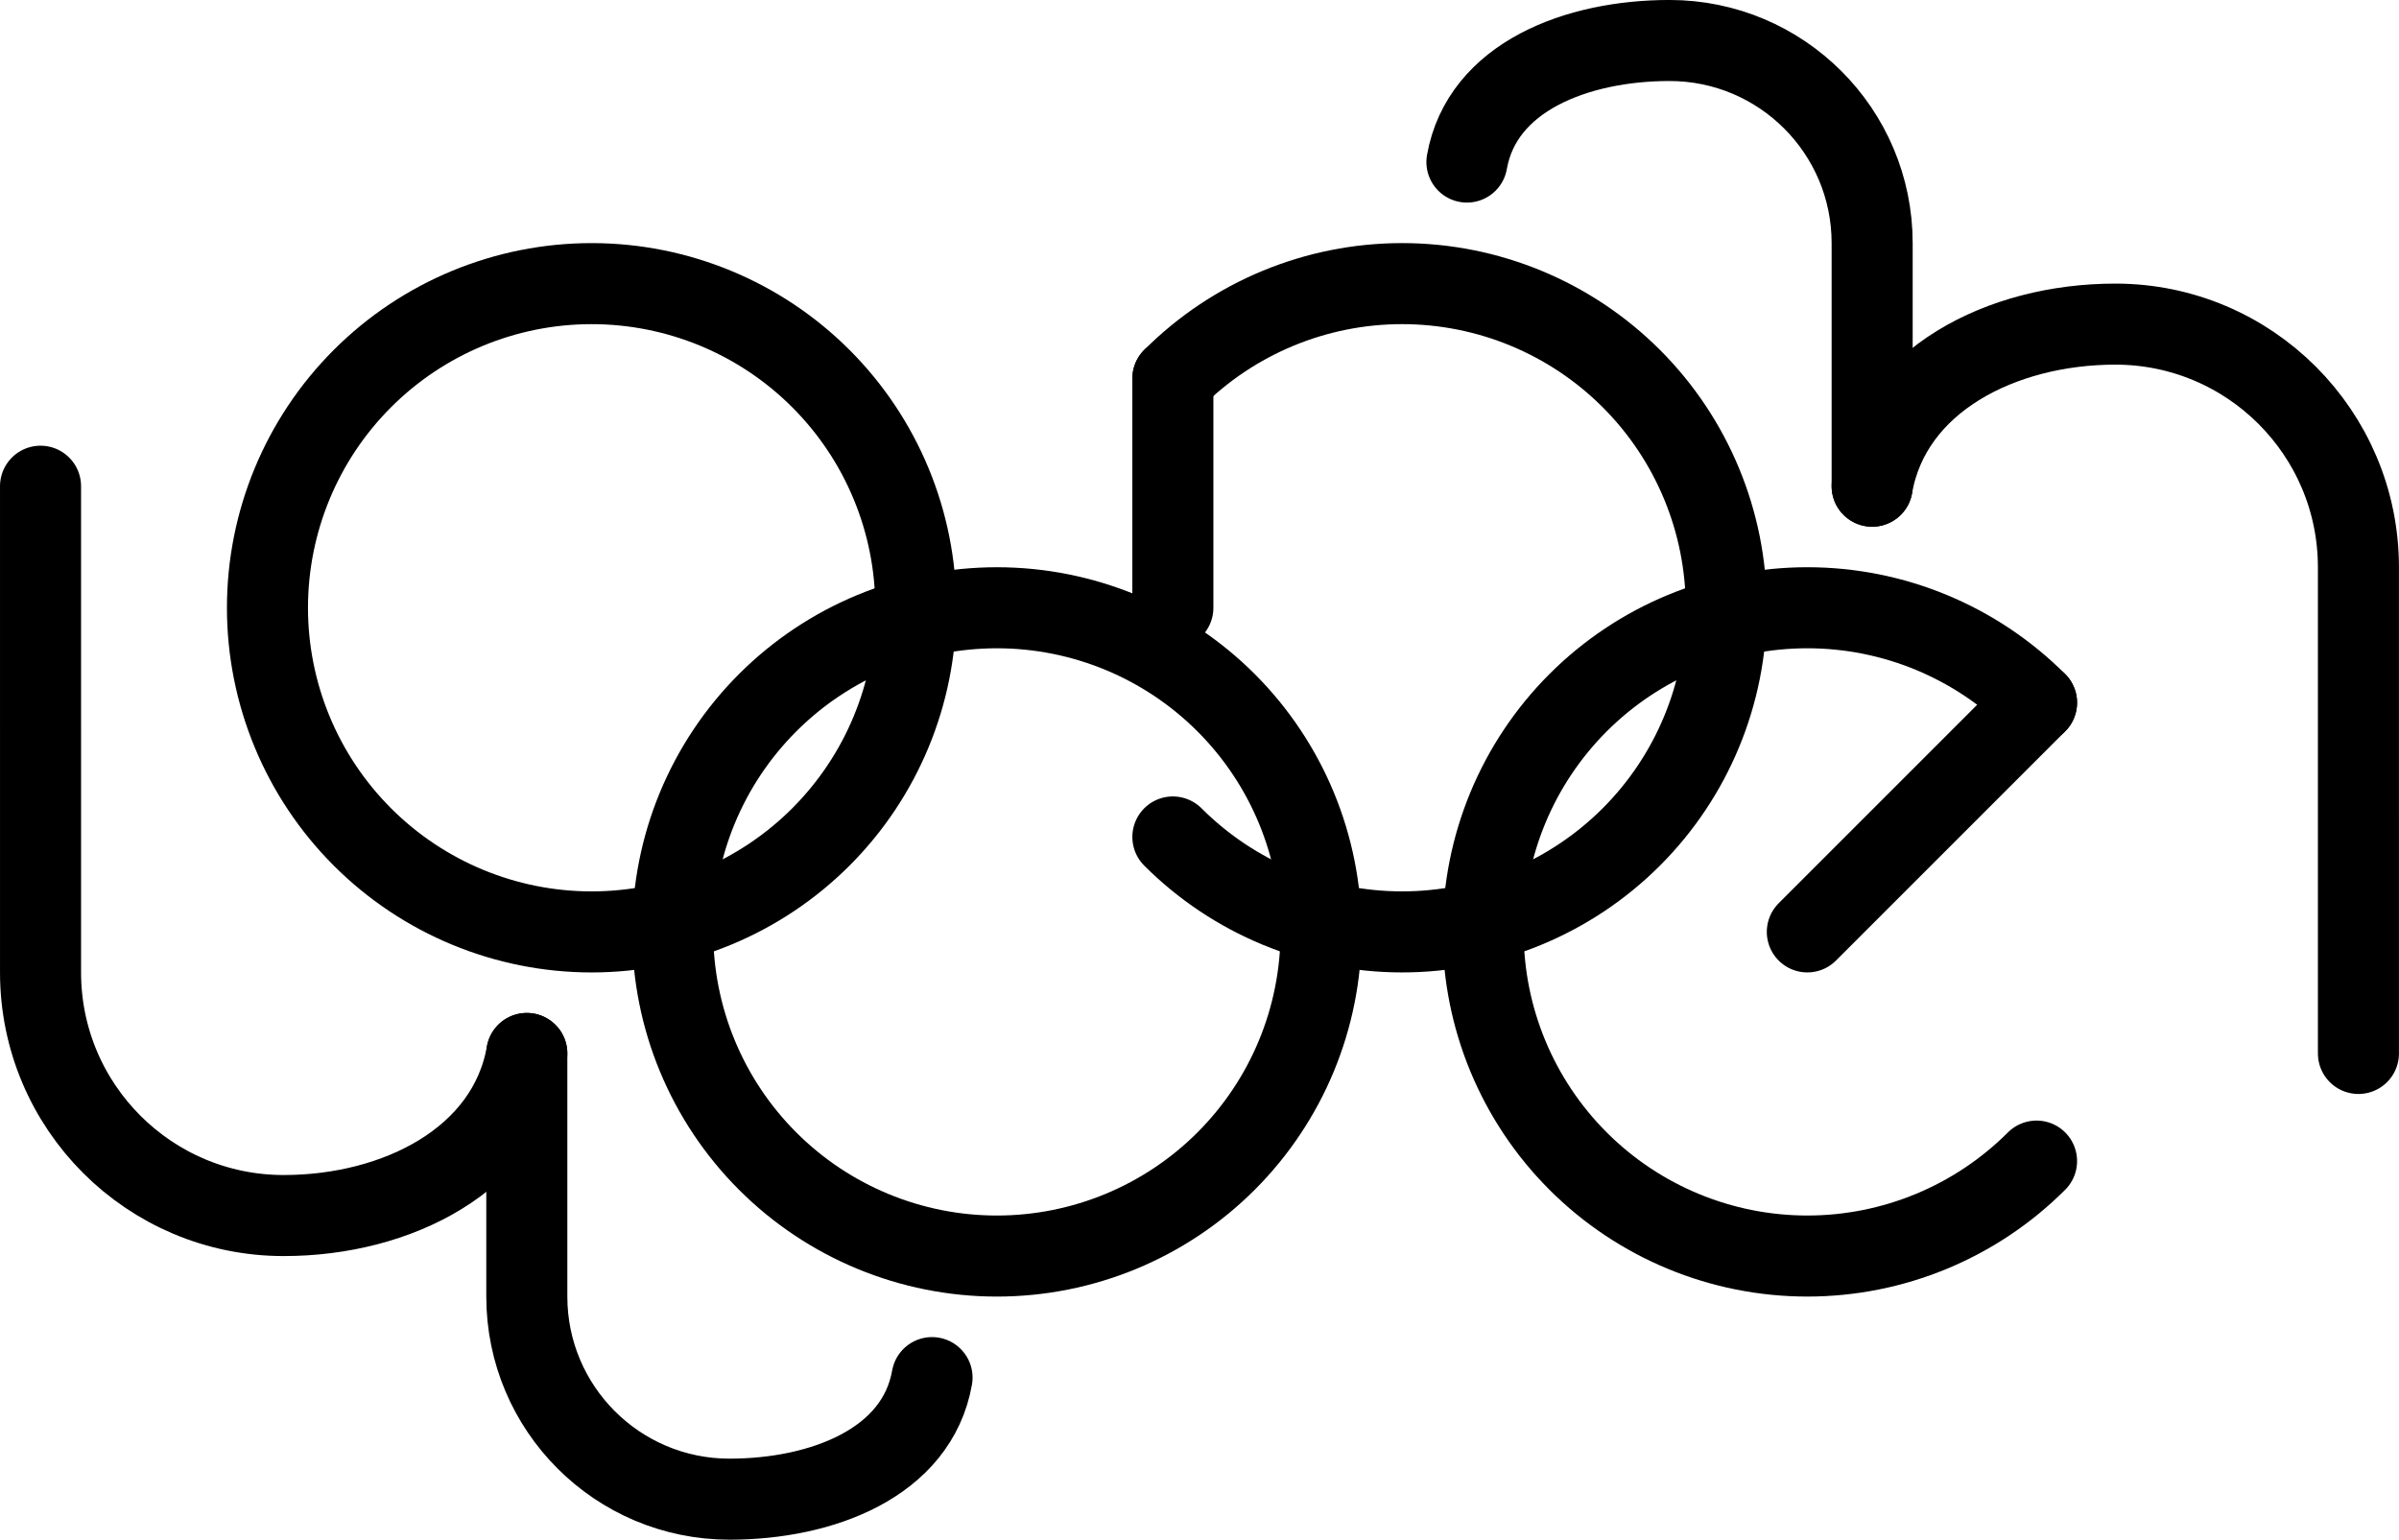 <?xml version="1.0"?>
<!-- Created by MetaPost 1.504 on 2013.01.06:1218 -->
<svg version="1.1" xmlns="http://www.w3.org/2000/svg" xmlns:xlink="http://www.w3.org/1999/xlink" width="839.054" height="538.581" viewBox="0 0 839.054 538.581">
<!-- Original BoundingBox: -419.52725 -269.29045 419.52725 269.29045 -->
  <g transform="matrix(0.5,0.866,-0.866,0.5,0,0)">
    <path d="M154.377 72.763L301.67 157.802C342.343 181.285,394.352 167.349,417.835 126.675C437.667 92.326,440.124 48.905,411.256 24.682" style="stroke:rgb(0%,0%,0%); stroke-width: 28.348;stroke-linecap: round;stroke-linejoin: round;stroke-miterlimit: 10;fill: none;"></path>
  </g>
  <g transform="matrix(0.5,0.866,-0.866,0.5,0,0)">
    <path d="M411.256 24.682L484.903 67.202C518.798 86.771,562.139 75.158,581.708 41.263C597.927 13.171,603.501 -21.915,580.317 -41.368" style="stroke:rgb(0%,0%,0%); stroke-width: 28.348;stroke-linecap: round;stroke-linejoin: round;stroke-miterlimit: 10;fill: none;"></path>
  </g>
  <g transform="matrix(-0.5,-0.866,0.866,-0.5,0,0)">
    <path d="M-731.572 530.115L-584.28 615.154C-543.606 638.637,-491.597 624.701,-468.114 584.028C-448.283 549.678,-445.825 506.258,-474.693 482.035" style="stroke:rgb(0%,0%,0%); stroke-width: 28.348;stroke-linecap: round;stroke-linejoin: round;stroke-miterlimit: 10;fill: none;"></path>
  </g>
  <g transform="matrix(-0.5,-0.866,0.866,-0.5,0,0)">
    <path d="M-474.693 482.035L-401.047 524.554C-367.152 544.124,-323.811 532.51,-304.242 498.616C-288.022 470.523,-282.449 435.437,-305.632 415.984" style="stroke:rgb(0%,0%,0%); stroke-width: 28.348;stroke-linecap: round;stroke-linejoin: round;stroke-miterlimit: 10;fill: none;"></path>
  </g>
  <g transform="matrix(0.5,0.866,-0.866,0.5,0,0)">
    <path d="M344.271 -171.1C318.228 -186.136,287.28 -190.208,258.234 -182.425C229.188 -174.642,204.422 -155.642,189.386 -129.598C174.35 -103.555,170.278 -72.607,178.061 -43.561C185.844 -14.515,204.844 10.25,230.888 25.287C256.931 40.323,287.879 44.394,316.925 36.611C345.97 28.829,370.736 9.829,385.773 -16.215C400.809 -42.258,404.88 -73.206,397.097 -102.252C389.315 -131.298,370.315 -156.064,344.271 -171.1Z" style="stroke:rgb(0%,0%,0%); stroke-width: 28.348;stroke-linecap: round;stroke-linejoin: round;stroke-miterlimit: 10;fill: none;"></path>
  </g>
  <g transform="matrix(0.5,0.866,-0.866,0.5,0,0)">
    <path d="M513.33 -237.152C487.287 -252.188,456.339 -256.259,427.293 -248.476C398.247 -240.694,373.481 -221.694,358.445 -195.65C343.409 -169.607,339.338 -138.659,347.12 -109.613C354.903 -80.567,373.903 -55.801,399.947 -40.765C425.99 -25.729,456.938 -21.657,485.984 -29.44C515.03 -37.223,539.796 -56.223,554.832 -82.267C569.868 -108.31,573.939 -139.258,566.157 -168.304C558.374 -197.35,539.374 -222.115,513.33 -237.152Z" style="stroke:rgb(0%,0%,0%); stroke-width: 28.348;stroke-linecap: round;stroke-linejoin: round;stroke-miterlimit: 10;fill: none;"></path>
  </g>
  <g transform="matrix(0.5,0.866,-0.866,0.5,0,0)">
    <path d="M486.003 -416.587C459.959 -431.623,429.011 -435.695,399.966 -427.912C370.92 -420.129,346.154 -401.129,331.118 -375.086C316.081 -349.042,312.01 -318.094,319.793 -289.048" style="stroke:rgb(0%,0%,0%); stroke-width: 28.348;stroke-linecap: round;stroke-linejoin: round;stroke-miterlimit: 10;fill: none;"></path>
  </g>
  <g transform="matrix(0.5,0.866,-0.866,0.5,0,0)">
    <path d="M458.656 -208.876C487.702 -216.658,512.468 -235.658,527.504 -261.702C542.541 -287.746,546.612 -318.693,538.829 -347.739C531.046 -376.785,512.046 -401.551,486.003 -416.587" style="stroke:rgb(0%,0%,0%); stroke-width: 28.348;stroke-linecap: round;stroke-linejoin: round;stroke-miterlimit: 10;fill: none;"></path>
  </g>
  <g transform="matrix(0.5,0.866,-0.866,0.5,0,0)">
    <path d="M569.025 -493.964C539.979 -486.181,515.213 -467.181,500.177 -441.137C485.141 -415.094,481.069 -384.146,488.852 -355.1C496.635 -326.054,515.635 -301.288,541.678 -286.252C567.722 -271.216,598.67 -267.145,627.716 -274.927C656.761 -282.71,681.527 -301.71,696.564 -327.754C711.6 -353.797,715.671 -384.745,707.888 -413.791" style="stroke:rgb(0%,0%,0%); stroke-width: 28.348;stroke-linecap: round;stroke-linejoin: round;stroke-miterlimit: 10;fill: none;"></path>
  </g>
  <g transform="matrix(0.5,0.866,-0.866,0.5,0,0)">
    <path d="M319.791 -289.048L389.224 -248.96" style="stroke:rgb(0%,0%,0%); stroke-width: 28.348;stroke-linecap: round;stroke-linejoin: round;stroke-miterlimit: 10;fill: none;"></path>
  </g>
  <g transform="matrix(0.5,0.866,-0.866,0.5,0,0)">
    <path d="M569.024 -493.966L598.37 -384.446" style="stroke:rgb(0%,0%,0%); stroke-width: 28.348;stroke-linecap: round;stroke-linejoin: round;stroke-miterlimit: 10;fill: none;"></path>
  </g>
</svg>
